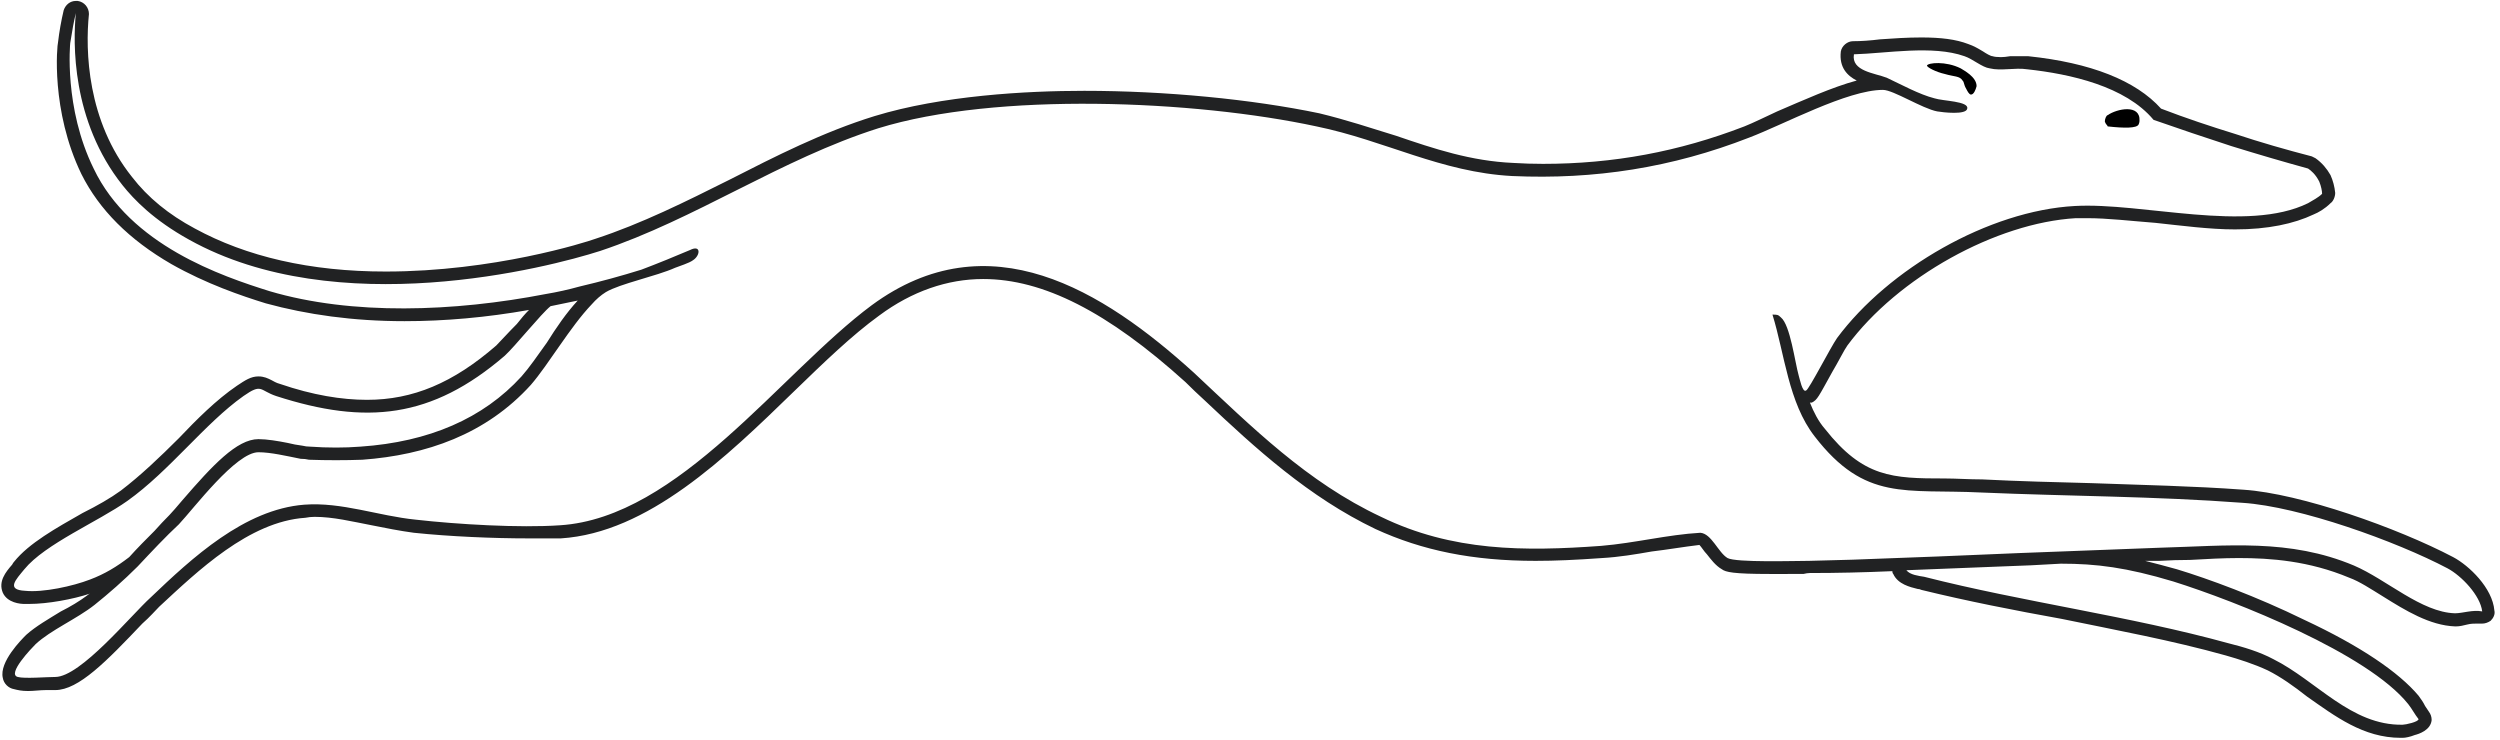 <svg xmlns="http://www.w3.org/2000/svg" version="1.2" viewBox="0 0 267 79">
  <path d="M211.1 9.2c-.1.4-.3.9-.6.9-.2 0-.4-.4-.5-.6-.3-.5-.2-.7-.4-.9-.3-.5-.9-.4-1.9-.7-.9-.2-1.9-.7-1.9-.9.1-.3 2-.5 3.6.3.3.2 1.7.9 1.7 1.9zm17.4 3.7s0 .2-.1.4c-.2.4-1.5.4-3.3.2 0-.1-.2-.2-.3-.5 0-.4.2-.7.3-.7 1-.7 3.5-1.2 3.4.6z"/>
  <path fill-rule="evenodd" d="M266 66.3c-.3.2-.6.3-.9.3h-.6c-.3 0-.6 0-1 .1s-.8.2-1.2.2h-.1c-2.7-.1-5.3-1.7-7.7-3.2-1.3-.8-2.5-1.6-3.6-2-4.3-1.8-8.4-2.1-11.8-2.1-1.7 0-3.4.1-5.2.2q-1.6 0-3.3.1h-1.5q1.6.4 3.4.9c3.3 1 8.5 2.9 13.6 5.4 6 2.8 10.1 5.6 12.2 8.1.3.4.5.7.7 1.1l.4.6q.3.4.3.9c-.1 1.1-1.4 1.5-1.8 1.6-.5.2-1 .3-1.3.3h-.2c-4 0-7-2.3-10-4.4-1.4-1.1-2.8-2.1-4.2-2.8-1.5-.7-3.1-1.2-4.5-1.6-5.7-1.6-11.7-2.7-17.5-3.9-5-.9-10.1-1.9-15-3.1q-.2-.1-.4-.1c-.8-.2-2.1-.5-2.6-1.6q-.1-.1-.1-.3-4.5.2-8.8.2-.3 0-.7.1H189c-3.9 0-4.7-.2-5.1-.5-.7-.4-1.2-1.1-1.6-1.6-.3-.3-.6-.8-.8-1-1.7.2-3.4.5-5.1.7-1.7.3-3.5.6-5.3.7-2.8.2-5 .3-7.1.3-6.7 0-12.1-1.1-17.1-3.4-7.1-3.4-12.8-8.6-18.2-13.7q-1.1-1-2.1-2c-8.3-7.5-15.2-11-21.6-11-3.8 0-7.6 1.3-11.1 3.9-2.9 2.1-5.9 5-9.1 8.1-7.3 7.1-15.6 15.1-24.9 15.7h-3.5c-3.7 0-8.4-.2-12.2-.6-1.5-.2-3-.5-4.5-.8-2.1-.4-4.1-.9-6.1-.9q-.5 0-1 .1c-6 .4-11.5 5.7-15.6 9.5-.4.4-1 1.1-1.8 1.8-3.8 4-6.8 7.1-9.3 7.1h-1c-.6 0-1.3.1-1.9.1-.7 0-1.1-.1-1.5-.2-.6-.1-1.1-.6-1.2-1.2-.4-1.7 2-4.1 2.5-4.6 1-.9 2.4-1.7 3.7-2.5 1-.5 2-1.1 2.8-1.7q.1-.1.3-.2c-1.8.6-4.5 1.1-6.5 1.1h-.5c-.4 0-1.8-.1-2.3-1.2-.5-1.2.3-2.2 1-3q.1-.2.2-.3c1.6-2 4.5-3.6 7.3-5.2 1.6-.8 3-1.6 4.1-2.4 2.1-1.6 4.2-3.6 6.2-5.6 1.9-2 4-4.1 6.2-5.6.9-.6 1.5-1 2.3-1 .6 0 1 .2 1.4.4.2.1.5.3.9.4 3.5 1.2 6.6 1.7 9.3 1.7 4.9 0 9.2-1.8 13.8-5.8.4-.4 1.3-1.4 2.2-2.3q.7-.9 1.3-1.5c-4.5.8-9 1.2-13.3 1.2-5.5 0-10.4-.7-14.8-1.9-2.6-.8-6.4-2.1-10.1-4.2-4.5-2.6-7.7-5.8-9.6-9.6C5.4 11.8 6.1 4.8 6.2 4.5q.2-1.7.6-3.4c.2-.6.7-1 1.3-1h.2c.7.1 1.2.7 1.2 1.4-.4 3.9-.2 11.4 4.6 17.4 1.7 2.2 3.9 4 6.7 5.5 5.5 3 12.3 4.6 20.4 4.6 11.5 0 21.3-3.1 22.4-3.5 4.9-1.6 9.7-4 14.3-6.3 4.9-2.5 10-5.1 15.5-6.8 7.2-2.2 16.2-2.7 22.4-2.7 8.7 0 17.9.9 25.1 2.4 2.9.7 5.6 1.6 8.2 2.4 4.1 1.4 8 2.7 12.5 2.9q1.6.1 3.2.1c7.5 0 14.5-1.3 21.5-4 1-.4 2.2-1 3.5-1.6 2.8-1.2 5.9-2.6 8.5-3.3-1-.5-1.9-1.4-1.7-3.1.1-.6.7-1.1 1.3-1.1q1.3 0 2.9-.2c1.4-.1 2.9-.2 4.4-.2 2.1 0 3.7.2 5 .7.6.2 1.1.5 1.6.8.3.2.8.5 1 .5q.3.1.9.1.4 0 1-.1h1.9c6.7.7 11.5 2.6 14.2 5.6 2.6 1 5.3 1.9 7.9 2.7 2.7.9 5.5 1.7 8.2 2.4l.4.2c.7.5 1.2 1.1 1.6 1.8q.4.9.5 1.9c0 .4-.2.9-.5 1.1-.6.6-1.3 1-1.8 1.2-2.1 1-4.9 1.6-8.4 1.6-2.7 0-5.7-.4-8.5-.7-2.6-.2-5.1-.5-7.3-.5h-1.2c-8.5.5-19 6.3-24.4 13.6-.3.4-1 1.8-1.6 2.8-1.5 2.7-1.6 3-2.2 3.3h-.2c.4 1 .9 2 1.6 2.8 4.1 5.2 7.2 5.3 12.8 5.3 1.2 0 2.6.1 4 .1 3.9.2 7.9.3 11.7.4 5.3.2 10.8.3 16.2.7 6.1.4 16.5 4.1 22.4 7.2 1.7.9 4.2 3.3 4.4 5.7.1.4-.1.8-.4 1.1zM9.6 61.9c1.6-.6 2.9-1.4 4.2-2.4.9-1 1.8-1.9 2.7-2.8q.8-.9 1.6-1.7c.3-.3.8-.9 1.4-1.6 3.2-3.7 5.8-6.5 8.1-6.5.9 0 2.1.2 3.1.4q.8.2 1.6.3.4.1.8.1 1.4.1 2.8.1 1.3 0 2.6-.1c7.3-.5 13.1-3 17.2-7.5.8-.9 1.7-2.2 2.7-3.6 1-1.6 2.1-3.2 3.3-4.5q-1.4.3-2.9.6c-1 .8-3.8 4.3-4.9 5.3-7.8 6.7-14.8 7.4-24.4 4.3-1.8-.6-1.5-1.4-3.5 0-4.1 2.9-7.9 8-12.4 11.2-3.1 2.2-8.8 4.6-11 7.3-.9 1.1-2 2.2.1 2.3 1.9.2 5.1-.5 6.9-1.2zm210.5-1.7q-3.2.2-6.4.3-5 .2-10.1.4c.4.5 1.3.6 1.9.7 10.6 2.7 22 4.2 32.5 7.1 1.6.4 3.3.9 4.8 1.7 4.6 2.3 8.3 7.1 13.8 7 .3 0 1.7-.3 1.7-.6-.4-.5-.7-1.1-1.1-1.6-4.3-5.4-18.4-11-25.1-13.1-5-1.5-8.2-1.9-12-1.9zm45 5.1c-.2-1.7-2.2-3.8-3.7-4.6-5.5-2.9-15.8-6.6-21.9-7-9.3-.7-18.6-.7-27.9-1.1-8.1-.4-12.4 1-17.8-6-2.8-3.6-3.2-8.8-4.5-13 .5 0 .6 0 .9.3 1 .8 1.5 4.8 1.9 6.2.1.3.4 1.9.8 1.6.3-.1 2.6-4.6 3.3-5.6 5.5-7.4 16.2-13.6 25.4-14.1 7.2-.4 18.4 2.9 24.9-.3.5-.3 1.1-.6 1.5-1 0-.3-.1-.8-.3-1.3-.4-.8-.9-1.2-1.2-1.4q-4-1.1-8.2-2.4-4.3-1.4-8.3-2.8c-3-3.6-8.9-4.9-13.5-5.4-1.3-.2-2.8.2-4-.1-.8-.1-1.8-1-2.7-1.3-3.4-1.2-8.3-.3-11.8-.2-.3 1.8 2.2 2 3.5 2.5 1.5.7 3.5 1.8 5.1 2.2.9.3 3.7.3 3.5 1.1-.1.7-2.6.4-3.2.3-1.6-.3-4.7-2.3-5.8-2.3-3.8 0-10.6 3.7-14.3 5.1-8.2 3.2-16.5 4.5-25.3 4.1-7.6-.4-13.6-3.8-20.9-5.3-13-2.8-34.2-3.7-46.8.2-10.4 3.3-19.5 9.7-29.7 13.1-5.6 1.8-28.1 7.6-43.9-1.2-3.8-2.1-5.9-4.3-7.1-5.8-5.5-6.9-5.3-15.3-5-18.4-.2.8-.4 1.9-.6 3.2 0 0-.7 6.9 2.5 13.4 3.9 8.2 13.7 11.5 18.8 13.1 8.8 2.6 19.7 2.2 29.5.3q1.8-.3 3.6-.8 3.4-.8 6.6-1.8c1.6-.6 3.8-1.5 5.2-2.1 1.2-.6 1.1.6.3 1.1-.4.3-1.4.6-1.9.8-2 .9-5.9 1.7-7.4 2.6q-.8.5-1.5 1.3c-2.3 2.4-4.6 6.4-6.5 8.6-4.8 5.3-11.2 7.5-18 8q-2.8.1-5.7 0-.4-.1-.9-.1c-1.5-.3-3.2-.7-4.5-.7-2.4 0-6.9 6-8.5 7.7-1.4 1.3-2.9 2.9-4.4 4.5-1.5 1.5-3.1 2.9-4.6 4.1-1.9 1.5-4.7 2.7-6.3 4.2-.4.4-3.1 3.2-1.9 3.5.7.2 3.1 0 4 0 2.7 0 8.1-6.6 10.2-8.5 4.4-4.2 10-9.4 16.4-9.9 4-.3 7.9 1.2 11.9 1.6 4.4.5 11.1.9 15.4.6 12.7-.8 23.6-16.3 33.3-23.5 12.5-9.2 24.7-1.6 34.4 7.2 6.2 5.8 12.1 11.7 20 15.4 7.6 3.7 15.3 3.7 23.5 3.1 3.6-.3 7.1-1.2 10.6-1.4 1.2.1 1.9 2.1 2.9 2.7.9.5 7.2.3 8.7.3q4.7-.1 9.3-.3c5.9-.2 11.8-.5 17.6-.7q5.3-.2 10.5-.4c7.3-.2 13.9-1 20.8 1.9 3.5 1.5 7.2 5 10.8 5.1.8 0 1.9-.4 2.9-.2z" style="fill:#212223"/>
</svg>
